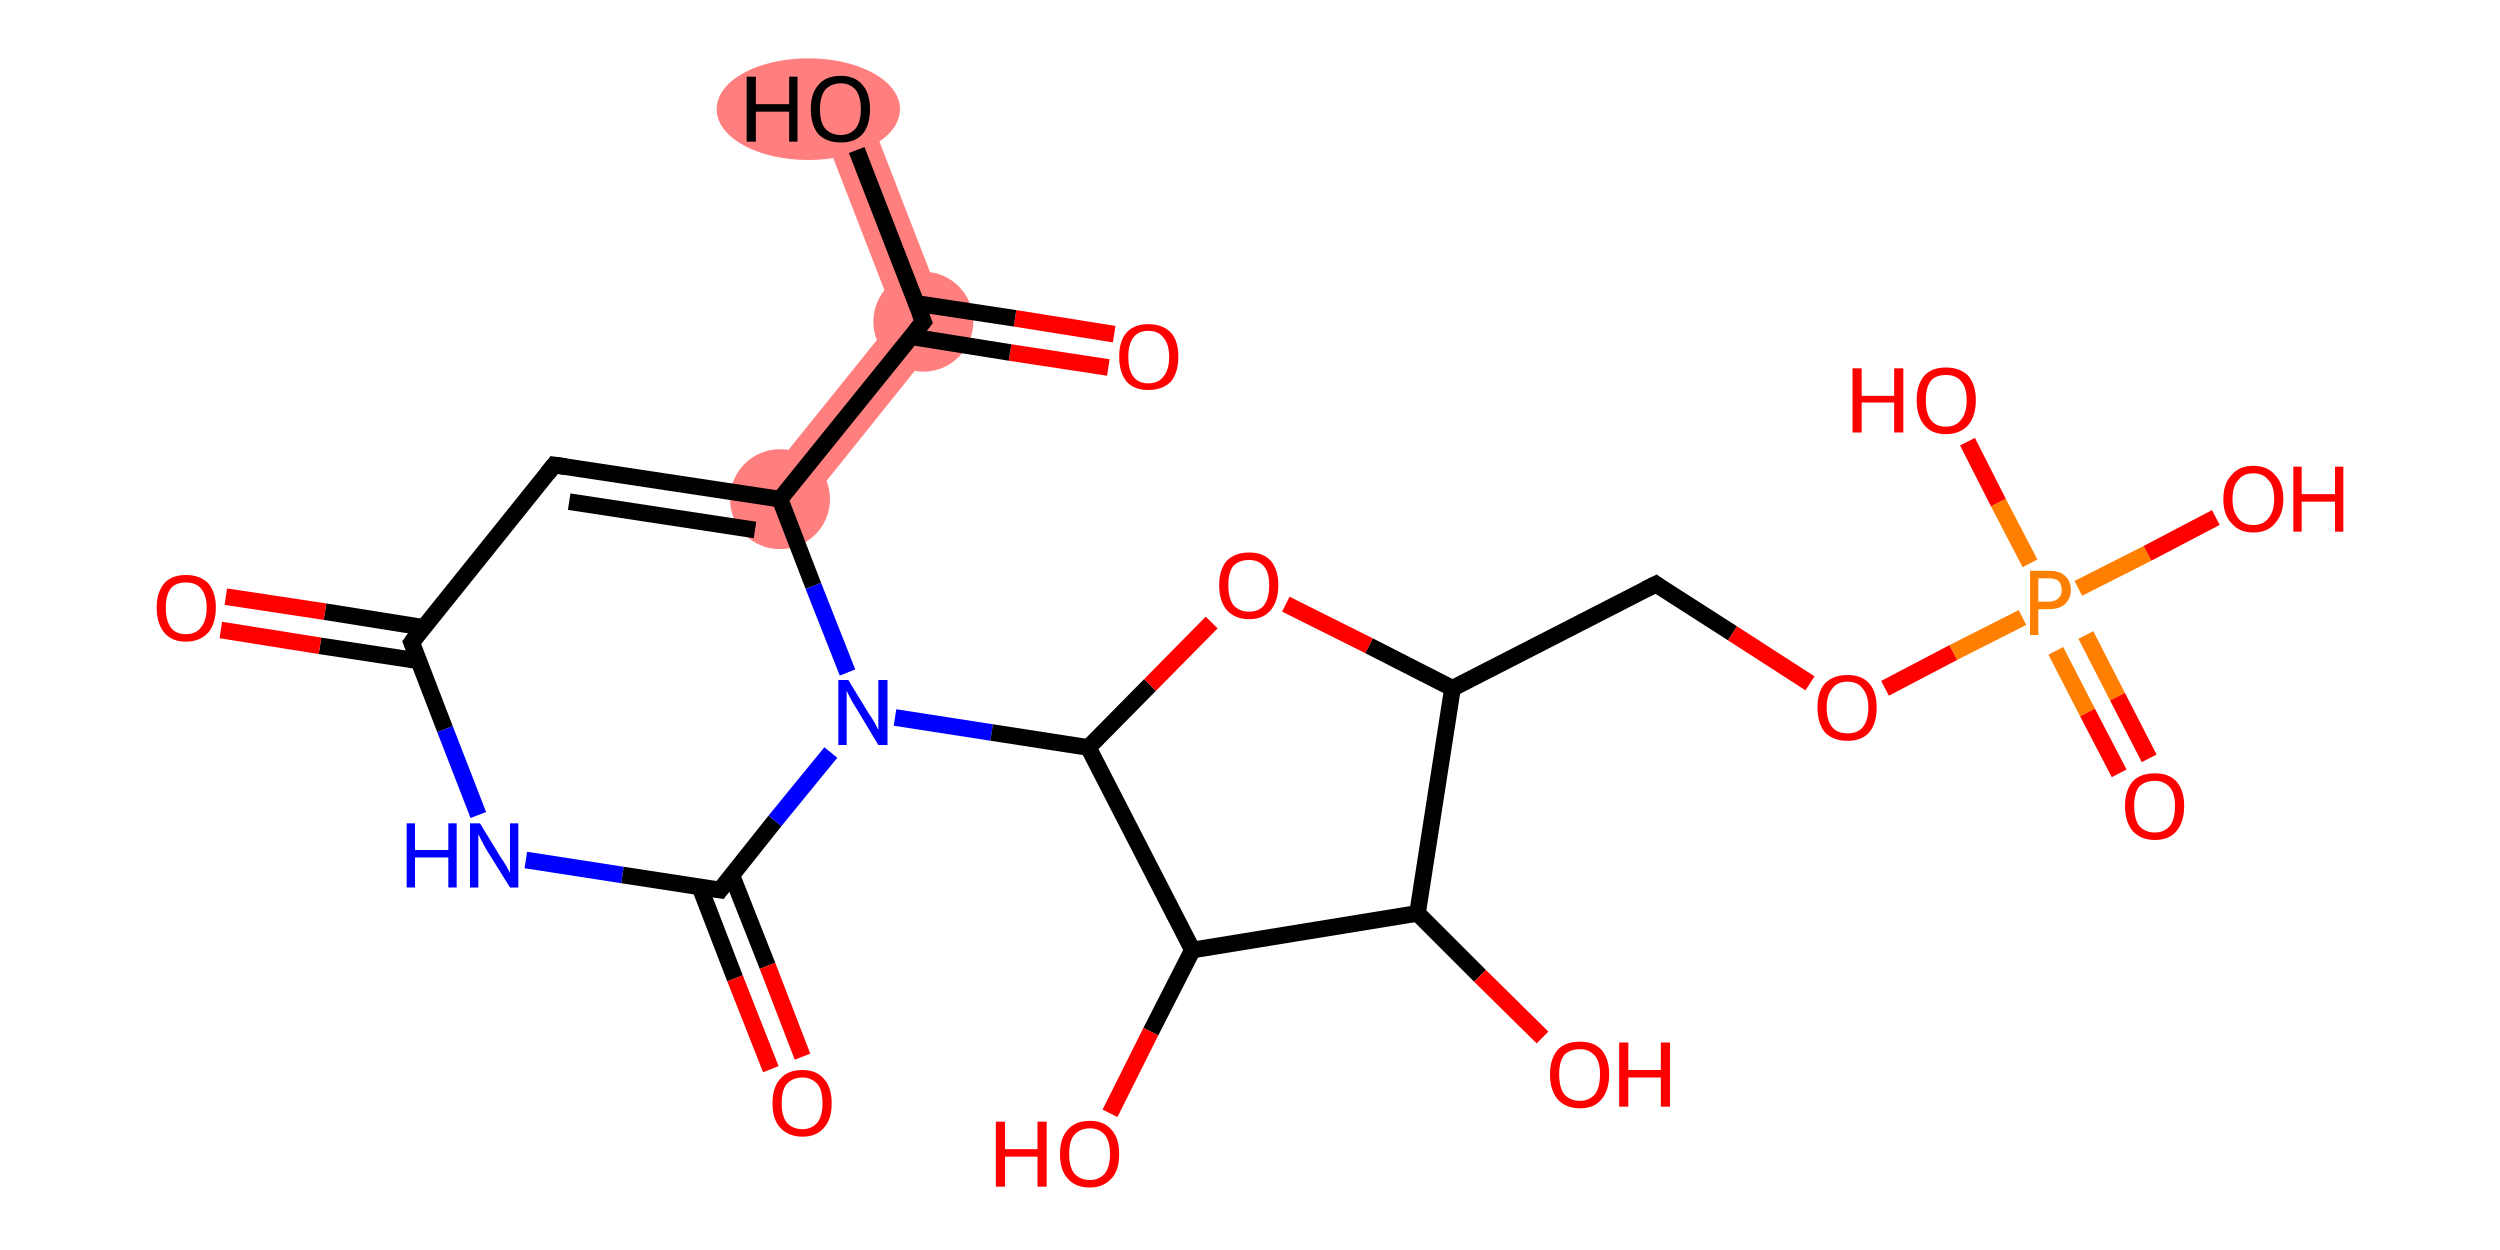 <?xml version='1.0' encoding='iso-8859-1'?>
<svg version='1.1' baseProfile='full'
              xmlns='http://www.w3.org/2000/svg'
                      xmlns:rdkit='http://www.rdkit.org/xml'
                      xmlns:xlink='http://www.w3.org/1999/xlink'
                  xml:space='preserve'
width='300px' height='150px' viewBox='0 0 300 150'>
<!-- END OF HEADER -->
<rect style='opacity:1.0;fill:#FFFFFF;stroke:none' width='300.0' height='150.0' x='0.0' y='0.0'> </rect>
<path class='bond-1 atom-1 atom-2' d='M 103.6,12.0 L 114.1,39.1 L 107.4,38.1 L 98.1,14.1 Z' style='fill:#FF7F7F;fill-rule:evenodd;fill-opacity:1;stroke:#FF7F7F;stroke-width:0.0px;stroke-linecap:butt;stroke-linejoin:miter;stroke-opacity:1;' />
<path class='bond-2 atom-1 atom-3' d='M 107.4,38.1 L 114.1,39.1 L 95.9,61.8 L 91.3,58.1 Z' style='fill:#FF7F7F;fill-rule:evenodd;fill-opacity:1;stroke:#FF7F7F;stroke-width:0.0px;stroke-linecap:butt;stroke-linejoin:miter;stroke-opacity:1;' />
<ellipse cx='110.8' cy='38.6' rx='5.5' ry='5.5' class='atom-1'  style='fill:#FF7F7F;fill-rule:evenodd;stroke:#FF7F7F;stroke-width:1.0px;stroke-linecap:butt;stroke-linejoin:miter;stroke-opacity:1' />
<ellipse cx='97.0' cy='13.1' rx='10.5' ry='5.6' class='atom-2'  style='fill:#FF7F7F;fill-rule:evenodd;stroke:#FF7F7F;stroke-width:1.0px;stroke-linecap:butt;stroke-linejoin:miter;stroke-opacity:1' />
<ellipse cx='93.6' cy='59.9' rx='5.5' ry='5.5' class='atom-3'  style='fill:#FF7F7F;fill-rule:evenodd;stroke:#FF7F7F;stroke-width:1.0px;stroke-linecap:butt;stroke-linejoin:miter;stroke-opacity:1' />
<path class='bond-0 atom-0 atom-1' d='M 133.0,44.1 L 121.2,42.3' style='fill:none;fill-rule:evenodd;stroke:#FF0000;stroke-width:2.0px;stroke-linecap:butt;stroke-linejoin:miter;stroke-opacity:1' />
<path class='bond-0 atom-0 atom-1' d='M 121.2,42.3 L 109.3,40.4' style='fill:none;fill-rule:evenodd;stroke:#000000;stroke-width:2.0px;stroke-linecap:butt;stroke-linejoin:miter;stroke-opacity:1' />
<path class='bond-0 atom-0 atom-1' d='M 133.7,40.1 L 121.8,38.2' style='fill:none;fill-rule:evenodd;stroke:#FF0000;stroke-width:2.0px;stroke-linecap:butt;stroke-linejoin:miter;stroke-opacity:1' />
<path class='bond-0 atom-0 atom-1' d='M 121.8,38.2 L 109.9,36.4' style='fill:none;fill-rule:evenodd;stroke:#000000;stroke-width:2.0px;stroke-linecap:butt;stroke-linejoin:miter;stroke-opacity:1' />
<path class='bond-1 atom-1 atom-2' d='M 110.8,38.6 L 102.8,18.0' style='fill:none;fill-rule:evenodd;stroke:#000000;stroke-width:2.0px;stroke-linecap:butt;stroke-linejoin:miter;stroke-opacity:1' />
<path class='bond-2 atom-1 atom-3' d='M 110.8,38.6 L 93.6,59.9' style='fill:none;fill-rule:evenodd;stroke:#000000;stroke-width:2.0px;stroke-linecap:butt;stroke-linejoin:miter;stroke-opacity:1' />
<path class='bond-3 atom-3 atom-4' d='M 93.6,59.9 L 66.5,55.8' style='fill:none;fill-rule:evenodd;stroke:#000000;stroke-width:2.0px;stroke-linecap:butt;stroke-linejoin:miter;stroke-opacity:1' />
<path class='bond-3 atom-3 atom-4' d='M 90.6,63.6 L 68.3,60.2' style='fill:none;fill-rule:evenodd;stroke:#000000;stroke-width:2.0px;stroke-linecap:butt;stroke-linejoin:miter;stroke-opacity:1' />
<path class='bond-4 atom-4 atom-5' d='M 66.5,55.8 L 49.4,77.1' style='fill:none;fill-rule:evenodd;stroke:#000000;stroke-width:2.0px;stroke-linecap:butt;stroke-linejoin:miter;stroke-opacity:1' />
<path class='bond-5 atom-5 atom-6' d='M 50.9,75.3 L 39.0,73.4' style='fill:none;fill-rule:evenodd;stroke:#000000;stroke-width:2.0px;stroke-linecap:butt;stroke-linejoin:miter;stroke-opacity:1' />
<path class='bond-5 atom-5 atom-6' d='M 39.0,73.4 L 27.1,71.6' style='fill:none;fill-rule:evenodd;stroke:#FF0000;stroke-width:2.0px;stroke-linecap:butt;stroke-linejoin:miter;stroke-opacity:1' />
<path class='bond-5 atom-5 atom-6' d='M 50.2,79.3 L 38.4,77.5' style='fill:none;fill-rule:evenodd;stroke:#000000;stroke-width:2.0px;stroke-linecap:butt;stroke-linejoin:miter;stroke-opacity:1' />
<path class='bond-5 atom-5 atom-6' d='M 38.4,77.5 L 26.5,75.6' style='fill:none;fill-rule:evenodd;stroke:#FF0000;stroke-width:2.0px;stroke-linecap:butt;stroke-linejoin:miter;stroke-opacity:1' />
<path class='bond-6 atom-5 atom-7' d='M 49.4,77.1 L 53.4,87.5' style='fill:none;fill-rule:evenodd;stroke:#000000;stroke-width:2.0px;stroke-linecap:butt;stroke-linejoin:miter;stroke-opacity:1' />
<path class='bond-6 atom-5 atom-7' d='M 53.4,87.5 L 57.4,97.8' style='fill:none;fill-rule:evenodd;stroke:#0000FF;stroke-width:2.0px;stroke-linecap:butt;stroke-linejoin:miter;stroke-opacity:1' />
<path class='bond-7 atom-7 atom-8' d='M 63.1,103.2 L 74.7,105.0' style='fill:none;fill-rule:evenodd;stroke:#0000FF;stroke-width:2.0px;stroke-linecap:butt;stroke-linejoin:miter;stroke-opacity:1' />
<path class='bond-7 atom-7 atom-8' d='M 74.7,105.0 L 86.4,106.8' style='fill:none;fill-rule:evenodd;stroke:#000000;stroke-width:2.0px;stroke-linecap:butt;stroke-linejoin:miter;stroke-opacity:1' />
<path class='bond-8 atom-8 atom-9' d='M 84.0,106.5 L 88.2,117.4' style='fill:none;fill-rule:evenodd;stroke:#000000;stroke-width:2.0px;stroke-linecap:butt;stroke-linejoin:miter;stroke-opacity:1' />
<path class='bond-8 atom-8 atom-9' d='M 88.2,117.4 L 92.5,128.3' style='fill:none;fill-rule:evenodd;stroke:#FF0000;stroke-width:2.0px;stroke-linecap:butt;stroke-linejoin:miter;stroke-opacity:1' />
<path class='bond-8 atom-8 atom-9' d='M 87.8,105.0 L 92.1,115.9' style='fill:none;fill-rule:evenodd;stroke:#000000;stroke-width:2.0px;stroke-linecap:butt;stroke-linejoin:miter;stroke-opacity:1' />
<path class='bond-8 atom-8 atom-9' d='M 92.1,115.9 L 96.3,126.8' style='fill:none;fill-rule:evenodd;stroke:#FF0000;stroke-width:2.0px;stroke-linecap:butt;stroke-linejoin:miter;stroke-opacity:1' />
<path class='bond-9 atom-8 atom-10' d='M 86.4,106.8 L 93.0,98.5' style='fill:none;fill-rule:evenodd;stroke:#000000;stroke-width:2.0px;stroke-linecap:butt;stroke-linejoin:miter;stroke-opacity:1' />
<path class='bond-9 atom-8 atom-10' d='M 93.0,98.5 L 99.7,90.3' style='fill:none;fill-rule:evenodd;stroke:#0000FF;stroke-width:2.0px;stroke-linecap:butt;stroke-linejoin:miter;stroke-opacity:1' />
<path class='bond-10 atom-10 atom-11' d='M 107.4,86.1 L 119.0,87.9' style='fill:none;fill-rule:evenodd;stroke:#0000FF;stroke-width:2.0px;stroke-linecap:butt;stroke-linejoin:miter;stroke-opacity:1' />
<path class='bond-10 atom-10 atom-11' d='M 119.0,87.9 L 130.6,89.7' style='fill:none;fill-rule:evenodd;stroke:#000000;stroke-width:2.0px;stroke-linecap:butt;stroke-linejoin:miter;stroke-opacity:1' />
<path class='bond-11 atom-11 atom-12' d='M 130.6,89.7 L 138.0,82.2' style='fill:none;fill-rule:evenodd;stroke:#000000;stroke-width:2.0px;stroke-linecap:butt;stroke-linejoin:miter;stroke-opacity:1' />
<path class='bond-11 atom-11 atom-12' d='M 138.0,82.2 L 145.4,74.7' style='fill:none;fill-rule:evenodd;stroke:#FF0000;stroke-width:2.0px;stroke-linecap:butt;stroke-linejoin:miter;stroke-opacity:1' />
<path class='bond-12 atom-12 atom-13' d='M 154.3,72.5 L 164.3,77.5' style='fill:none;fill-rule:evenodd;stroke:#FF0000;stroke-width:2.0px;stroke-linecap:butt;stroke-linejoin:miter;stroke-opacity:1' />
<path class='bond-12 atom-12 atom-13' d='M 164.3,77.5 L 174.3,82.6' style='fill:none;fill-rule:evenodd;stroke:#000000;stroke-width:2.0px;stroke-linecap:butt;stroke-linejoin:miter;stroke-opacity:1' />
<path class='bond-13 atom-13 atom-14' d='M 174.3,82.6 L 198.7,70.1' style='fill:none;fill-rule:evenodd;stroke:#000000;stroke-width:2.0px;stroke-linecap:butt;stroke-linejoin:miter;stroke-opacity:1' />
<path class='bond-14 atom-14 atom-15' d='M 198.7,70.1 L 207.9,76.0' style='fill:none;fill-rule:evenodd;stroke:#000000;stroke-width:2.0px;stroke-linecap:butt;stroke-linejoin:miter;stroke-opacity:1' />
<path class='bond-14 atom-14 atom-15' d='M 207.9,76.0 L 217.2,82.0' style='fill:none;fill-rule:evenodd;stroke:#FF0000;stroke-width:2.0px;stroke-linecap:butt;stroke-linejoin:miter;stroke-opacity:1' />
<path class='bond-15 atom-15 atom-16' d='M 226.2,82.6 L 234.4,78.3' style='fill:none;fill-rule:evenodd;stroke:#FF0000;stroke-width:2.0px;stroke-linecap:butt;stroke-linejoin:miter;stroke-opacity:1' />
<path class='bond-15 atom-15 atom-16' d='M 234.4,78.3 L 242.7,74.1' style='fill:none;fill-rule:evenodd;stroke:#FF7F00;stroke-width:2.0px;stroke-linecap:butt;stroke-linejoin:miter;stroke-opacity:1' />
<path class='bond-16 atom-16 atom-17' d='M 246.7,78.1 L 250.5,85.5' style='fill:none;fill-rule:evenodd;stroke:#FF7F00;stroke-width:2.0px;stroke-linecap:butt;stroke-linejoin:miter;stroke-opacity:1' />
<path class='bond-16 atom-16 atom-17' d='M 250.5,85.5 L 254.3,92.8' style='fill:none;fill-rule:evenodd;stroke:#FF0000;stroke-width:2.0px;stroke-linecap:butt;stroke-linejoin:miter;stroke-opacity:1' />
<path class='bond-16 atom-16 atom-17' d='M 250.3,76.2 L 254.1,83.6' style='fill:none;fill-rule:evenodd;stroke:#FF7F00;stroke-width:2.0px;stroke-linecap:butt;stroke-linejoin:miter;stroke-opacity:1' />
<path class='bond-16 atom-16 atom-17' d='M 254.1,83.6 L 257.9,91.0' style='fill:none;fill-rule:evenodd;stroke:#FF0000;stroke-width:2.0px;stroke-linecap:butt;stroke-linejoin:miter;stroke-opacity:1' />
<path class='bond-17 atom-16 atom-18' d='M 243.6,67.6 L 239.8,60.3' style='fill:none;fill-rule:evenodd;stroke:#FF7F00;stroke-width:2.0px;stroke-linecap:butt;stroke-linejoin:miter;stroke-opacity:1' />
<path class='bond-17 atom-16 atom-18' d='M 239.8,60.3 L 236.1,53.0' style='fill:none;fill-rule:evenodd;stroke:#FF0000;stroke-width:2.0px;stroke-linecap:butt;stroke-linejoin:miter;stroke-opacity:1' />
<path class='bond-18 atom-16 atom-19' d='M 249.4,70.6 L 257.7,66.4' style='fill:none;fill-rule:evenodd;stroke:#FF7F00;stroke-width:2.0px;stroke-linecap:butt;stroke-linejoin:miter;stroke-opacity:1' />
<path class='bond-18 atom-16 atom-19' d='M 257.7,66.4 L 265.9,62.1' style='fill:none;fill-rule:evenodd;stroke:#FF0000;stroke-width:2.0px;stroke-linecap:butt;stroke-linejoin:miter;stroke-opacity:1' />
<path class='bond-19 atom-13 atom-20' d='M 174.3,82.6 L 170.1,109.6' style='fill:none;fill-rule:evenodd;stroke:#000000;stroke-width:2.0px;stroke-linecap:butt;stroke-linejoin:miter;stroke-opacity:1' />
<path class='bond-20 atom-20 atom-21' d='M 170.1,109.6 L 177.6,117.1' style='fill:none;fill-rule:evenodd;stroke:#000000;stroke-width:2.0px;stroke-linecap:butt;stroke-linejoin:miter;stroke-opacity:1' />
<path class='bond-20 atom-20 atom-21' d='M 177.6,117.1 L 185.1,124.5' style='fill:none;fill-rule:evenodd;stroke:#FF0000;stroke-width:2.0px;stroke-linecap:butt;stroke-linejoin:miter;stroke-opacity:1' />
<path class='bond-21 atom-20 atom-22' d='M 170.1,109.6 L 143.1,114.0' style='fill:none;fill-rule:evenodd;stroke:#000000;stroke-width:2.0px;stroke-linecap:butt;stroke-linejoin:miter;stroke-opacity:1' />
<path class='bond-22 atom-22 atom-23' d='M 143.1,114.0 L 138.1,123.8' style='fill:none;fill-rule:evenodd;stroke:#000000;stroke-width:2.0px;stroke-linecap:butt;stroke-linejoin:miter;stroke-opacity:1' />
<path class='bond-22 atom-22 atom-23' d='M 138.1,123.8 L 133.2,133.6' style='fill:none;fill-rule:evenodd;stroke:#FF0000;stroke-width:2.0px;stroke-linecap:butt;stroke-linejoin:miter;stroke-opacity:1' />
<path class='bond-23 atom-10 atom-3' d='M 101.7,80.7 L 97.6,70.3' style='fill:none;fill-rule:evenodd;stroke:#0000FF;stroke-width:2.0px;stroke-linecap:butt;stroke-linejoin:miter;stroke-opacity:1' />
<path class='bond-23 atom-10 atom-3' d='M 97.6,70.3 L 93.6,59.9' style='fill:none;fill-rule:evenodd;stroke:#000000;stroke-width:2.0px;stroke-linecap:butt;stroke-linejoin:miter;stroke-opacity:1' />
<path class='bond-24 atom-22 atom-11' d='M 143.1,114.0 L 130.6,89.7' style='fill:none;fill-rule:evenodd;stroke:#000000;stroke-width:2.0px;stroke-linecap:butt;stroke-linejoin:miter;stroke-opacity:1' />
<path d='M 110.4,37.6 L 110.8,38.6 L 109.9,39.7' style='fill:none;stroke:#000000;stroke-width:2.0px;stroke-linecap:butt;stroke-linejoin:miter;stroke-opacity:1;' />
<path d='M 67.9,56.0 L 66.5,55.8 L 65.7,56.8' style='fill:none;stroke:#000000;stroke-width:2.0px;stroke-linecap:butt;stroke-linejoin:miter;stroke-opacity:1;' />
<path d='M 50.2,76.0 L 49.4,77.1 L 49.6,77.6' style='fill:none;stroke:#000000;stroke-width:2.0px;stroke-linecap:butt;stroke-linejoin:miter;stroke-opacity:1;' />
<path d='M 85.8,106.7 L 86.4,106.8 L 86.7,106.4' style='fill:none;stroke:#000000;stroke-width:2.0px;stroke-linecap:butt;stroke-linejoin:miter;stroke-opacity:1;' />
<path d='M 197.5,70.7 L 198.7,70.1 L 199.1,70.4' style='fill:none;stroke:#000000;stroke-width:2.0px;stroke-linecap:butt;stroke-linejoin:miter;stroke-opacity:1;' />
<path class='atom-0' d='M 134.3 42.8
Q 134.3 40.9, 135.2 39.9
Q 136.1 38.9, 137.8 38.9
Q 139.5 38.9, 140.5 39.9
Q 141.4 40.9, 141.4 42.8
Q 141.4 44.7, 140.5 45.8
Q 139.5 46.8, 137.8 46.8
Q 136.1 46.8, 135.2 45.8
Q 134.3 44.7, 134.3 42.8
M 137.8 46.0
Q 139.0 46.0, 139.6 45.2
Q 140.3 44.4, 140.3 42.8
Q 140.3 41.3, 139.6 40.5
Q 139.0 39.7, 137.8 39.7
Q 136.6 39.7, 136.0 40.5
Q 135.4 41.3, 135.4 42.8
Q 135.4 44.4, 136.0 45.2
Q 136.6 46.0, 137.8 46.0
' fill='#FF0000'/>
<path class='atom-2' d='M 89.6 9.2
L 90.7 9.2
L 90.7 12.5
L 94.7 12.5
L 94.7 9.2
L 95.7 9.2
L 95.7 17.0
L 94.7 17.0
L 94.7 13.4
L 90.7 13.4
L 90.7 17.0
L 89.6 17.0
L 89.6 9.2
' fill='#000000'/>
<path class='atom-2' d='M 97.3 13.1
Q 97.3 11.2, 98.2 10.2
Q 99.1 9.1, 100.9 9.1
Q 102.6 9.1, 103.5 10.2
Q 104.4 11.2, 104.4 13.1
Q 104.4 15.0, 103.5 16.1
Q 102.6 17.1, 100.9 17.1
Q 99.2 17.1, 98.2 16.1
Q 97.3 15.0, 97.3 13.1
M 100.9 16.2
Q 102.0 16.2, 102.7 15.4
Q 103.3 14.6, 103.3 13.1
Q 103.3 11.6, 102.7 10.8
Q 102.0 10.0, 100.9 10.0
Q 99.7 10.0, 99.0 10.8
Q 98.4 11.6, 98.4 13.1
Q 98.4 14.7, 99.0 15.4
Q 99.7 16.2, 100.9 16.2
' fill='#000000'/>
<path class='atom-6' d='M 18.8 72.9
Q 18.8 71.1, 19.7 70.0
Q 20.6 69.0, 22.3 69.0
Q 24.0 69.0, 25.0 70.0
Q 25.9 71.1, 25.9 72.9
Q 25.9 74.8, 25.0 75.9
Q 24.0 77.0, 22.3 77.0
Q 20.6 77.0, 19.7 75.9
Q 18.8 74.8, 18.8 72.9
M 22.3 76.1
Q 23.5 76.1, 24.1 75.3
Q 24.8 74.5, 24.8 72.9
Q 24.8 71.4, 24.1 70.6
Q 23.5 69.9, 22.3 69.9
Q 21.1 69.9, 20.5 70.6
Q 19.9 71.4, 19.9 72.9
Q 19.9 74.5, 20.5 75.3
Q 21.1 76.1, 22.3 76.1
' fill='#FF0000'/>
<path class='atom-7' d='M 48.8 98.8
L 49.8 98.8
L 49.8 102.0
L 53.8 102.0
L 53.8 98.8
L 54.8 98.8
L 54.8 106.5
L 53.8 106.5
L 53.8 102.9
L 49.8 102.9
L 49.8 106.5
L 48.8 106.5
L 48.8 98.8
' fill='#0000FF'/>
<path class='atom-7' d='M 57.6 98.8
L 60.1 102.9
Q 60.4 103.3, 60.8 104.0
Q 61.2 104.7, 61.2 104.8
L 61.2 98.8
L 62.2 98.8
L 62.2 106.5
L 61.2 106.5
L 58.4 102.0
Q 58.1 101.5, 57.8 100.9
Q 57.5 100.3, 57.4 100.1
L 57.4 106.5
L 56.4 106.5
L 56.4 98.8
L 57.6 98.8
' fill='#0000FF'/>
<path class='atom-9' d='M 92.7 132.4
Q 92.7 130.5, 93.6 129.5
Q 94.5 128.4, 96.3 128.4
Q 98.0 128.4, 98.9 129.5
Q 99.8 130.5, 99.8 132.4
Q 99.8 134.3, 98.9 135.3
Q 98.0 136.4, 96.3 136.4
Q 94.6 136.4, 93.6 135.3
Q 92.7 134.3, 92.7 132.4
M 96.3 135.5
Q 97.4 135.5, 98.1 134.7
Q 98.7 133.9, 98.7 132.4
Q 98.7 130.8, 98.1 130.1
Q 97.4 129.3, 96.3 129.3
Q 95.1 129.3, 94.4 130.1
Q 93.8 130.8, 93.8 132.4
Q 93.8 133.9, 94.4 134.7
Q 95.1 135.5, 96.3 135.5
' fill='#FF0000'/>
<path class='atom-10' d='M 101.8 81.6
L 104.3 85.7
Q 104.6 86.1, 105.0 86.8
Q 105.4 87.6, 105.4 87.6
L 105.4 81.6
L 106.5 81.6
L 106.5 89.4
L 105.4 89.4
L 102.7 84.9
Q 102.3 84.3, 102.0 83.7
Q 101.7 83.1, 101.6 82.9
L 101.6 89.4
L 100.6 89.4
L 100.6 81.6
L 101.8 81.6
' fill='#0000FF'/>
<path class='atom-12' d='M 146.3 70.2
Q 146.3 68.4, 147.2 67.3
Q 148.2 66.3, 149.9 66.3
Q 151.6 66.3, 152.5 67.3
Q 153.4 68.4, 153.4 70.2
Q 153.4 72.1, 152.5 73.2
Q 151.6 74.3, 149.9 74.3
Q 148.2 74.3, 147.2 73.2
Q 146.3 72.1, 146.3 70.2
M 149.9 73.4
Q 151.1 73.4, 151.7 72.6
Q 152.3 71.8, 152.3 70.2
Q 152.3 68.7, 151.7 68.0
Q 151.1 67.2, 149.9 67.2
Q 148.7 67.2, 148.0 67.9
Q 147.4 68.7, 147.4 70.2
Q 147.4 71.8, 148.0 72.6
Q 148.7 73.4, 149.9 73.4
' fill='#FF0000'/>
<path class='atom-15' d='M 218.1 84.9
Q 218.1 83.0, 219.0 82.0
Q 220.0 81.0, 221.7 81.0
Q 223.4 81.0, 224.3 82.0
Q 225.2 83.0, 225.2 84.9
Q 225.2 86.8, 224.3 87.9
Q 223.4 88.9, 221.7 88.9
Q 220.0 88.9, 219.0 87.9
Q 218.1 86.8, 218.1 84.9
M 221.7 88.0
Q 222.9 88.0, 223.5 87.3
Q 224.2 86.5, 224.2 84.9
Q 224.2 83.4, 223.5 82.6
Q 222.9 81.8, 221.7 81.8
Q 220.5 81.8, 219.9 82.6
Q 219.2 83.4, 219.2 84.9
Q 219.2 86.5, 219.9 87.3
Q 220.5 88.0, 221.7 88.0
' fill='#FF0000'/>
<path class='atom-16' d='M 245.9 68.5
Q 247.2 68.5, 247.8 69.1
Q 248.5 69.7, 248.5 70.8
Q 248.5 71.8, 247.8 72.5
Q 247.1 73.1, 245.9 73.1
L 244.6 73.1
L 244.6 76.2
L 243.6 76.2
L 243.6 68.5
L 245.9 68.5
M 245.9 72.2
Q 246.6 72.2, 247.0 71.8
Q 247.4 71.5, 247.4 70.8
Q 247.4 70.1, 247.0 69.7
Q 246.6 69.4, 245.9 69.4
L 244.6 69.4
L 244.6 72.2
L 245.9 72.2
' fill='#FF7F00'/>
<path class='atom-17' d='M 255.0 96.7
Q 255.0 94.9, 255.9 93.8
Q 256.8 92.8, 258.6 92.8
Q 260.3 92.8, 261.2 93.8
Q 262.1 94.9, 262.1 96.7
Q 262.1 98.6, 261.2 99.7
Q 260.3 100.8, 258.6 100.8
Q 256.9 100.8, 255.9 99.7
Q 255.0 98.6, 255.0 96.7
M 258.6 99.9
Q 259.7 99.9, 260.4 99.1
Q 261.0 98.3, 261.0 96.7
Q 261.0 95.2, 260.4 94.5
Q 259.7 93.7, 258.6 93.7
Q 257.4 93.7, 256.7 94.4
Q 256.1 95.2, 256.1 96.7
Q 256.1 98.3, 256.7 99.1
Q 257.4 99.9, 258.6 99.9
' fill='#FF0000'/>
<path class='atom-18' d='M 222.3 44.2
L 223.4 44.2
L 223.4 47.5
L 227.3 47.5
L 227.3 44.2
L 228.4 44.2
L 228.4 51.9
L 227.3 51.9
L 227.3 48.3
L 223.4 48.3
L 223.4 51.9
L 222.3 51.9
L 222.3 44.2
' fill='#FF0000'/>
<path class='atom-18' d='M 230.0 48.0
Q 230.0 46.2, 230.9 45.1
Q 231.8 44.1, 233.5 44.1
Q 235.2 44.1, 236.2 45.1
Q 237.1 46.2, 237.1 48.0
Q 237.1 49.9, 236.2 51.0
Q 235.2 52.1, 233.5 52.1
Q 231.8 52.1, 230.9 51.0
Q 230.0 49.9, 230.0 48.0
M 233.5 51.2
Q 234.7 51.2, 235.3 50.4
Q 236.0 49.6, 236.0 48.0
Q 236.0 46.5, 235.3 45.7
Q 234.7 45.0, 233.5 45.0
Q 232.3 45.0, 231.7 45.7
Q 231.1 46.5, 231.1 48.0
Q 231.1 49.6, 231.7 50.4
Q 232.3 51.2, 233.5 51.2
' fill='#FF0000'/>
<path class='atom-19' d='M 266.8 59.9
Q 266.8 58.0, 267.8 57.0
Q 268.7 55.9, 270.4 55.9
Q 272.1 55.9, 273.0 57.0
Q 274.0 58.0, 274.0 59.9
Q 274.0 61.7, 273.0 62.8
Q 272.1 63.9, 270.4 63.9
Q 268.7 63.9, 267.8 62.8
Q 266.8 61.8, 266.8 59.9
M 270.4 63.0
Q 271.6 63.0, 272.2 62.2
Q 272.9 61.4, 272.9 59.9
Q 272.9 58.3, 272.2 57.6
Q 271.6 56.8, 270.4 56.8
Q 269.2 56.8, 268.6 57.6
Q 267.9 58.3, 267.9 59.9
Q 267.9 61.4, 268.6 62.2
Q 269.2 63.0, 270.4 63.0
' fill='#FF0000'/>
<path class='atom-19' d='M 275.2 56.0
L 276.2 56.0
L 276.2 59.3
L 280.2 59.3
L 280.2 56.0
L 281.2 56.0
L 281.2 63.8
L 280.2 63.8
L 280.2 60.2
L 276.2 60.2
L 276.2 63.8
L 275.2 63.8
L 275.2 56.0
' fill='#FF0000'/>
<path class='atom-21' d='M 186.0 128.9
Q 186.0 127.1, 186.9 126.0
Q 187.8 125.0, 189.6 125.0
Q 191.3 125.0, 192.2 126.0
Q 193.1 127.1, 193.1 128.9
Q 193.1 130.8, 192.2 131.9
Q 191.3 133.0, 189.6 133.0
Q 187.9 133.0, 186.9 131.9
Q 186.0 130.8, 186.0 128.9
M 189.6 132.1
Q 190.7 132.1, 191.4 131.3
Q 192.0 130.5, 192.0 128.9
Q 192.0 127.4, 191.4 126.7
Q 190.7 125.9, 189.6 125.9
Q 188.4 125.9, 187.7 126.6
Q 187.1 127.4, 187.1 128.9
Q 187.1 130.5, 187.7 131.3
Q 188.4 132.1, 189.6 132.1
' fill='#FF0000'/>
<path class='atom-21' d='M 194.3 125.1
L 195.4 125.1
L 195.4 128.4
L 199.3 128.4
L 199.3 125.1
L 200.4 125.1
L 200.4 132.8
L 199.3 132.8
L 199.3 129.3
L 195.4 129.3
L 195.4 132.8
L 194.3 132.8
L 194.3 125.1
' fill='#FF0000'/>
<path class='atom-23' d='M 119.5 134.6
L 120.6 134.6
L 120.6 137.9
L 124.5 137.9
L 124.5 134.6
L 125.6 134.6
L 125.6 142.4
L 124.5 142.4
L 124.5 138.8
L 120.6 138.8
L 120.6 142.4
L 119.5 142.4
L 119.5 134.6
' fill='#FF0000'/>
<path class='atom-23' d='M 127.2 138.5
Q 127.2 136.6, 128.1 135.6
Q 129.0 134.5, 130.8 134.5
Q 132.5 134.5, 133.4 135.6
Q 134.3 136.6, 134.3 138.5
Q 134.3 140.4, 133.4 141.4
Q 132.4 142.5, 130.8 142.5
Q 129.0 142.5, 128.1 141.4
Q 127.2 140.4, 127.2 138.5
M 130.8 141.6
Q 131.9 141.6, 132.6 140.8
Q 133.2 140.0, 133.2 138.5
Q 133.2 137.0, 132.6 136.2
Q 131.9 135.4, 130.8 135.4
Q 129.6 135.4, 128.9 136.2
Q 128.3 136.9, 128.3 138.5
Q 128.3 140.0, 128.9 140.8
Q 129.6 141.6, 130.8 141.6
' fill='#FF0000'/>
</svg>
